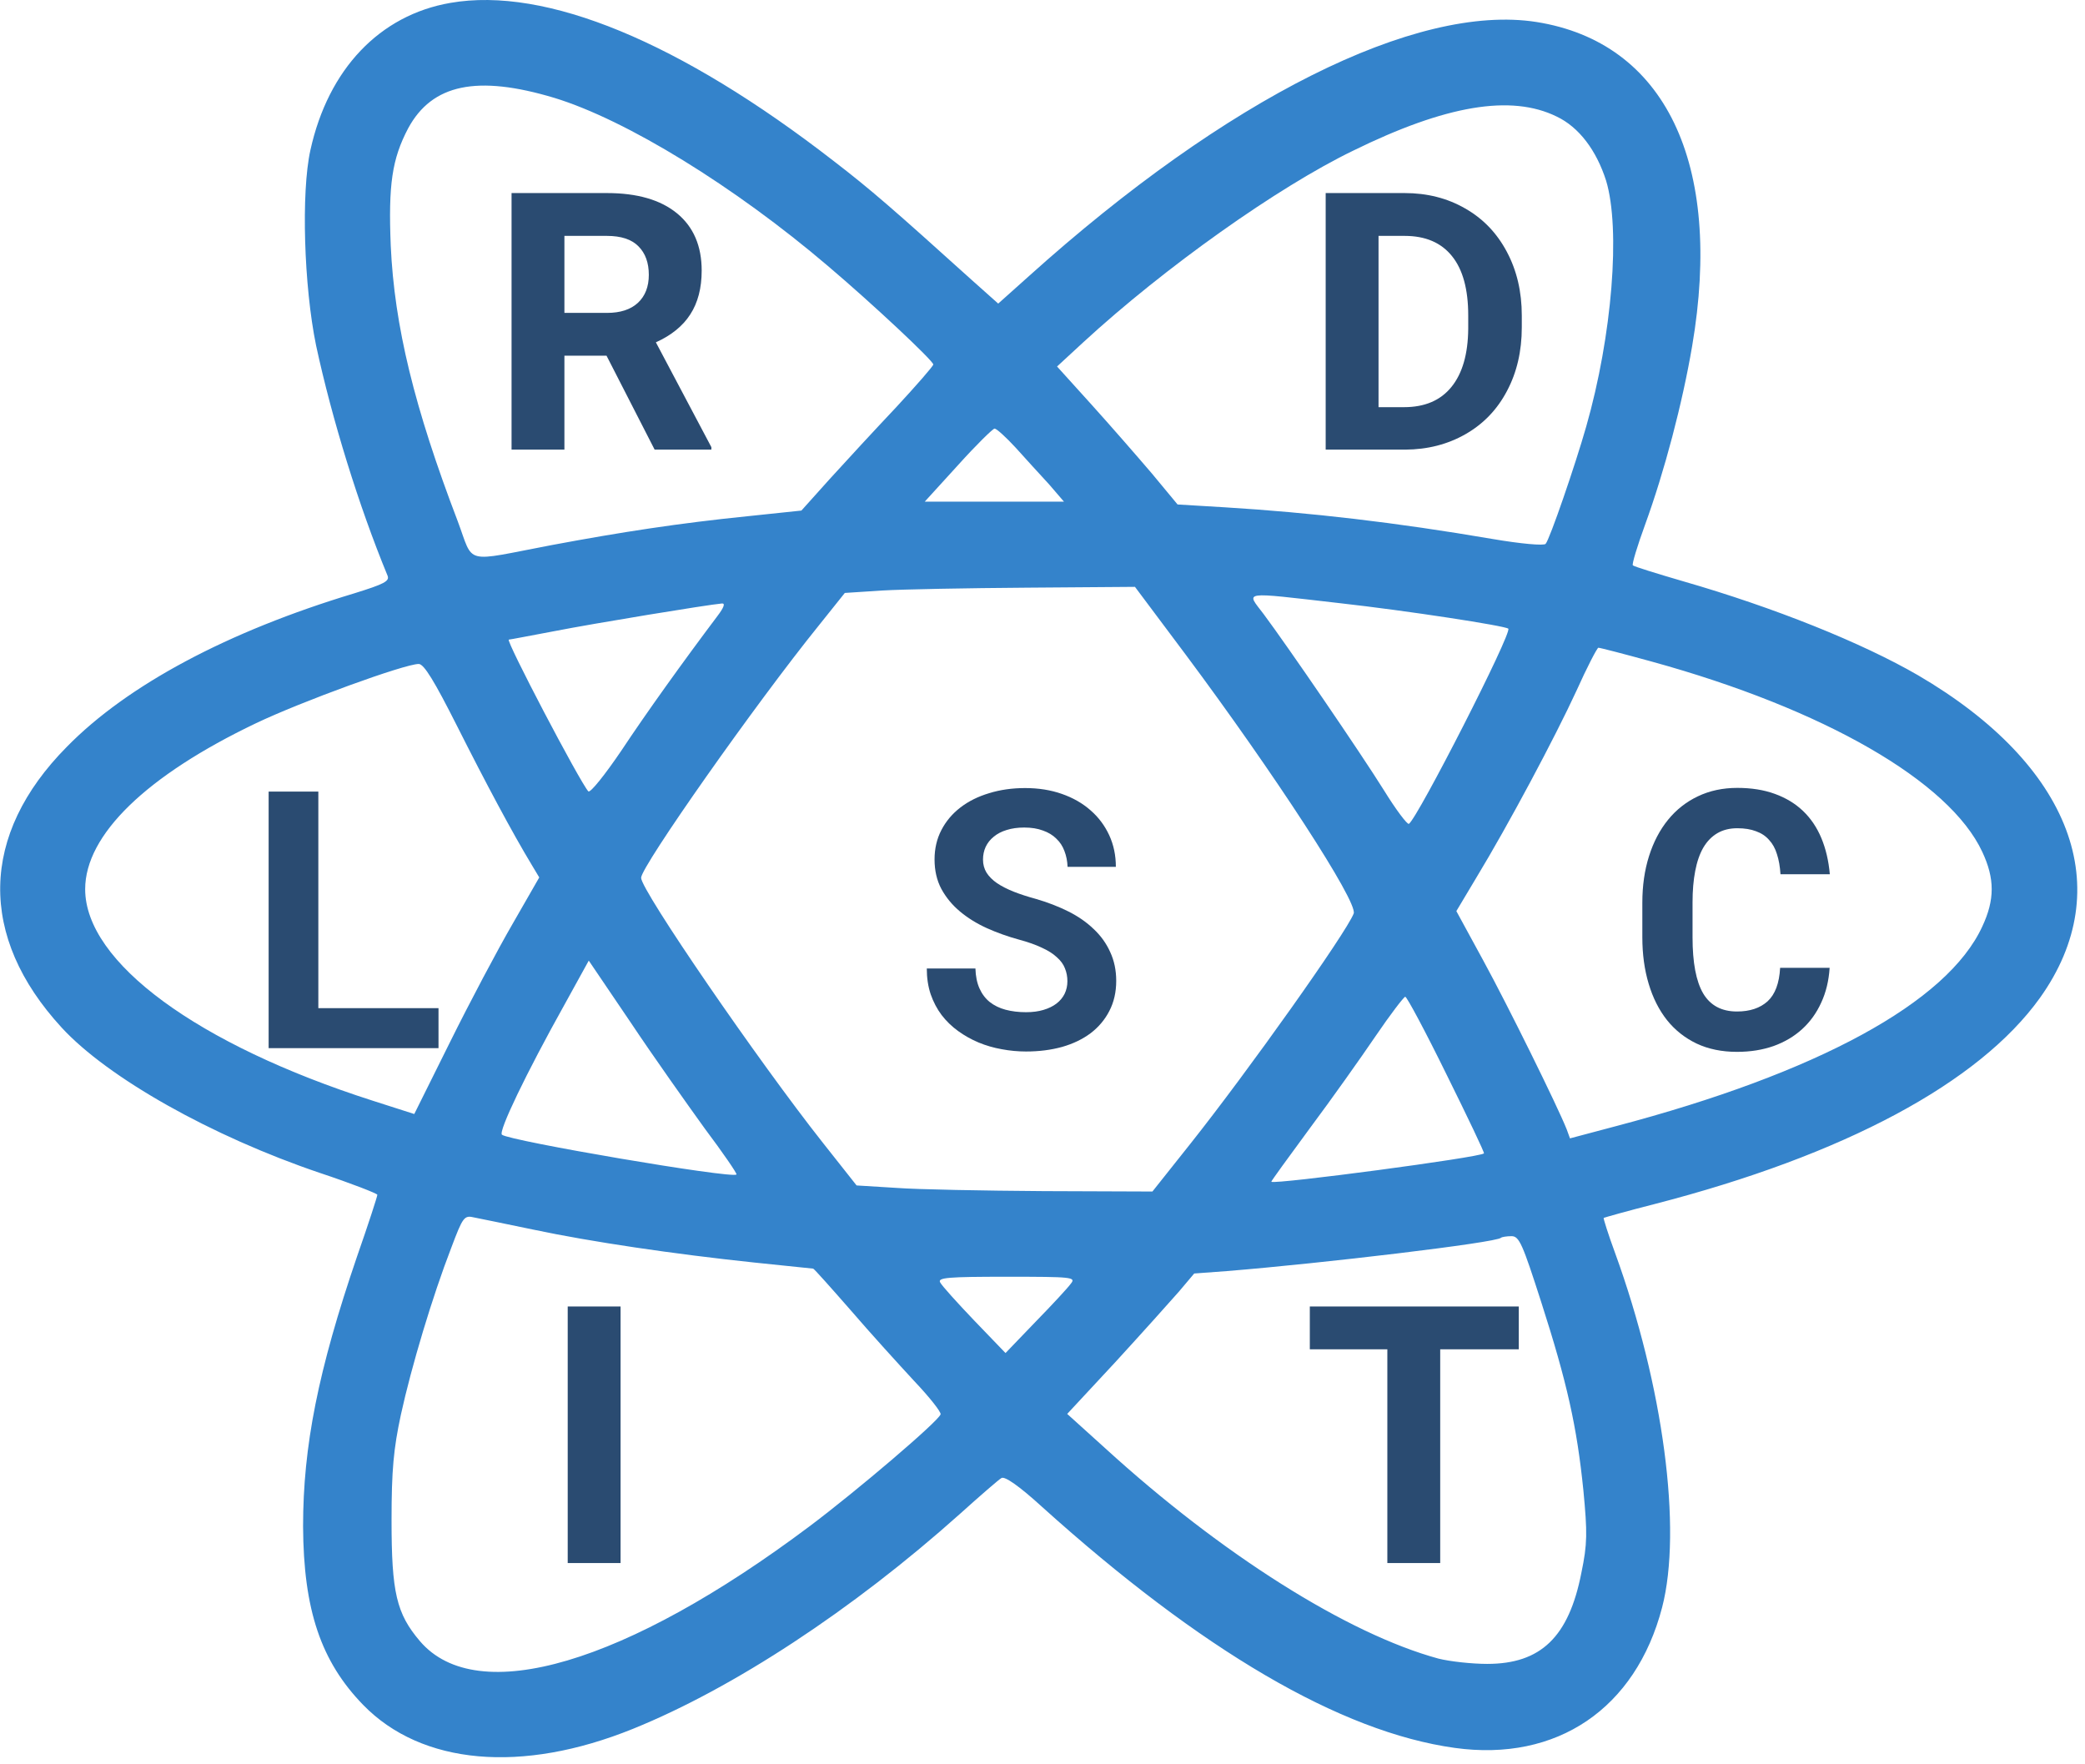 <svg width="208" height="176" viewBox="0 0 208 176" fill="none" xmlns="http://www.w3.org/2000/svg">
<path d="M44.931 0.288C37.887 1.502 32.745 6.887 30.964 14.983C30.033 19.193 30.317 28.545 31.531 34.455C33.11 41.782 35.782 50.446 38.656 57.409C38.899 57.975 38.332 58.259 35.336 59.19C22.706 62.995 12.707 68.339 6.675 74.492C-2.029 83.277 -2.191 93.438 6.149 102.506C10.764 107.526 21.127 113.355 31.895 116.999C35.053 118.051 37.644 119.063 37.644 119.185C37.644 119.347 36.753 122.099 35.62 125.338C31.733 136.714 30.235 144.284 30.235 152.259C30.276 160.598 32.017 165.739 36.227 170.071C42.056 176.062 52.056 176.953 63.148 172.459C73.147 168.411 85.049 160.598 95.736 151.044C97.76 149.223 99.622 147.603 99.906 147.441C100.23 147.239 101.646 148.211 103.954 150.316C119.863 164.646 133.749 172.783 145.124 174.362C155.326 175.779 163.18 170.435 165.811 160.355C167.835 152.583 165.932 138.211 161.115 124.974C160.427 123.111 159.941 121.533 159.981 121.492C160.062 121.452 162.329 120.804 165.042 120.116C184.028 115.217 197.428 108.012 203.5 99.551C211.313 88.621 206.658 76.314 191.355 67.367C185.769 64.129 177.025 60.607 167.876 57.975C165.244 57.206 163.018 56.518 162.896 56.397C162.775 56.316 163.342 54.453 164.111 52.348C166.054 47.005 167.835 40.244 168.807 34.536C171.924 16.279 166.094 4.215 153.261 2.191C141.279 0.328 122.373 9.801 102.658 27.533L99.582 30.285L96.95 27.938C89.097 20.853 86.87 18.91 83.186 16.076C67.844 4.174 54.444 -1.372 44.931 0.288ZM55.294 9.761C62.459 11.947 73.268 18.586 82.579 26.521C87.113 30.366 93.105 35.993 93.105 36.358C93.105 36.52 91.404 38.463 89.38 40.649C87.316 42.835 84.36 46.033 82.782 47.774L79.948 50.931L74.564 51.498C67.763 52.186 61.974 53.077 55.051 54.372C46.105 56.073 47.319 56.397 45.659 51.984C41.328 40.649 39.344 32.512 38.98 24.497C38.737 18.424 39.101 15.874 40.72 12.797C43.109 8.384 47.602 7.453 55.294 9.761ZM155.286 11.623C157.512 12.676 159.253 14.983 160.224 18.019C161.682 22.837 160.832 33.483 158.241 42.552C157.148 46.397 154.597 53.806 154.193 54.251C154.031 54.453 151.723 54.251 148.889 53.765C139.174 52.105 130.753 51.134 122.211 50.608L117.475 50.324L114.925 47.248C113.508 45.588 110.795 42.471 108.893 40.365L105.452 36.56L108.083 34.131C116.18 26.683 127.474 18.667 135.004 15.024C144.234 10.49 150.752 9.397 155.286 11.623ZM101.323 44.657C102.294 45.75 103.792 47.369 104.642 48.3L106.14 50.041H99.177H92.254L95.574 46.397C97.396 44.373 99.055 42.754 99.218 42.754C99.42 42.754 100.351 43.604 101.323 44.657ZM118.285 65.303C127.069 77.083 135.49 89.997 135.044 91.13C134.316 93.033 124.519 106.838 118.73 114.124L114.965 118.861L104.116 118.82C98.165 118.78 91.526 118.658 89.38 118.496L85.454 118.254L82.093 114.003C75.657 105.866 63.957 88.823 63.957 87.568C63.957 86.434 75.373 70.201 81.689 62.388L84.279 59.149L88.004 58.907C90.028 58.785 96.546 58.664 102.456 58.623L113.224 58.542L118.285 65.303ZM133.587 60.161C140.469 60.931 150.144 62.428 150.468 62.712C150.873 63.117 141.4 81.657 140.55 82.184C140.388 82.265 139.255 80.767 138.081 78.864C135.733 75.099 128.446 64.453 126.057 61.254C124.317 58.947 123.669 59.028 133.587 60.161ZM71.568 61.457C68.127 66.031 64.524 71.051 61.974 74.897C60.354 77.285 58.897 79.107 58.695 78.945C57.844 78.014 50.396 63.805 50.76 63.805C50.882 63.805 52.946 63.4 55.335 62.955C59.261 62.185 70.596 60.323 72.013 60.202C72.378 60.161 72.216 60.607 71.568 61.457ZM164.758 65.991C181.963 70.727 194.472 77.933 197.752 84.977C199.006 87.649 199.006 89.754 197.752 92.426C194.27 99.996 181.316 107.04 161.196 112.343L156.621 113.558L156.298 112.667C155.366 110.319 150.428 100.32 147.999 95.867L145.286 90.888L147.27 87.568C150.509 82.224 155.124 73.561 157.269 68.906C158.322 66.558 159.334 64.615 159.455 64.615C159.617 64.615 161.965 65.222 164.758 65.991ZM45.578 72.387C48.412 78.014 51.084 83.034 53.068 86.313L53.796 87.528L51.124 92.183C49.667 94.693 46.833 100.037 44.89 103.963L41.328 111.129L37.158 109.793C19.71 104.206 8.496 95.988 8.496 88.701C8.496 83.277 14.609 77.366 25.54 72.144C30.033 69.999 40.356 66.234 41.773 66.234C42.299 66.234 43.352 67.975 45.578 72.387ZM70.313 112.586C72.135 115.015 73.552 117.08 73.471 117.161C73.066 117.606 50.76 113.801 50.072 113.193C49.708 112.869 52.46 107.121 56.347 100.158L58.735 95.826L62.905 101.98C65.172 105.38 68.532 110.117 70.313 112.586ZM144.315 107.202C146.42 111.453 148.12 115.015 148.039 115.055C147.675 115.46 127.191 118.173 126.826 117.889C126.786 117.849 128.527 115.46 130.672 112.546C132.818 109.671 135.773 105.502 137.23 103.356C138.688 101.211 140.024 99.47 140.186 99.429C140.348 99.429 142.21 102.911 144.315 107.202ZM53.23 122.666C58.978 123.881 67.196 125.095 75.252 125.945C78.45 126.269 81.081 126.552 81.122 126.552C81.203 126.552 82.863 128.415 84.846 130.682C86.83 132.989 89.704 136.147 91.202 137.766C92.74 139.385 93.914 140.883 93.833 141.086C93.631 141.774 85.453 148.737 80.757 152.259C62.459 165.982 47.602 170.395 41.894 163.715C39.547 160.962 39.061 158.857 39.061 151.652C39.061 146.632 39.263 144.527 39.992 141.126C41.044 136.309 43.149 129.305 45.012 124.488C46.186 121.371 46.307 121.209 47.319 121.452C47.886 121.573 50.558 122.099 53.23 122.666ZM153.747 129.872C156.338 137.928 157.31 142.3 157.957 148.656C158.362 152.906 158.362 154 157.755 156.914C156.5 163.31 153.707 165.982 148.363 165.982C146.825 165.982 144.639 165.739 143.505 165.456C134.437 162.987 121.847 155.052 110.229 144.446L106.464 141.045L111.281 135.863C113.913 132.989 116.746 129.832 117.596 128.86L119.135 127.038L122.414 126.795C131.927 126.026 149.254 123.962 149.739 123.476C149.82 123.395 150.306 123.314 150.792 123.314C151.561 123.314 151.885 124.083 153.747 129.872ZM106.828 128.05C106.545 128.455 104.966 130.155 103.306 131.856L100.31 134.973L97.193 131.734C95.493 129.953 93.955 128.253 93.793 127.929C93.509 127.443 94.603 127.362 100.432 127.362C106.99 127.362 107.354 127.403 106.828 128.05Z" fill="#3483CB"/>
<path d="M60.508 35.484H56.306V44.853H51.033V19.259H60.543C63.566 19.259 65.898 19.933 67.539 21.281C69.18 22.629 70 24.533 70 26.994C70 28.74 69.619 30.199 68.857 31.371C68.107 32.531 66.965 33.457 65.43 34.148L70.967 44.607V44.853H65.306L60.508 35.484ZM56.306 31.213H60.56C61.885 31.213 62.91 30.879 63.636 30.211C64.363 29.531 64.726 28.599 64.726 27.416C64.726 26.209 64.381 25.259 63.689 24.568C63.01 23.877 61.961 23.531 60.543 23.531H56.306V31.213Z" fill="#2A4B71"/>
<path d="M182.525 96.543C182.443 97.832 182.162 98.992 181.682 100.023C181.213 101.055 180.58 101.933 179.783 102.66C178.986 103.387 178.037 103.949 176.935 104.347C175.834 104.734 174.615 104.928 173.279 104.928C171.767 104.928 170.426 104.652 169.254 104.101C168.082 103.539 167.098 102.76 166.301 101.763C165.504 100.756 164.894 99.549 164.473 98.142C164.051 96.736 163.84 95.189 163.84 93.502V90.056C163.84 88.357 164.062 86.805 164.508 85.398C164.953 83.992 165.586 82.785 166.406 81.777C167.226 80.769 168.217 79.99 169.377 79.439C170.549 78.877 171.861 78.596 173.314 78.596C174.721 78.596 175.969 78.795 177.058 79.193C178.16 79.592 179.098 80.16 179.871 80.898C180.644 81.636 181.254 82.539 181.699 83.605C182.144 84.672 182.426 85.873 182.543 87.209H177.621C177.574 86.447 177.457 85.779 177.269 85.205C177.094 84.631 176.83 84.156 176.478 83.781C176.139 83.394 175.705 83.107 175.178 82.92C174.662 82.721 174.041 82.621 173.314 82.621C172.553 82.621 171.891 82.785 171.328 83.113C170.766 83.441 170.297 83.922 169.922 84.555C169.558 85.187 169.289 85.967 169.113 86.892C168.937 87.806 168.849 88.849 168.849 90.021V93.502C168.849 96.021 169.201 97.885 169.904 99.092C170.619 100.299 171.744 100.902 173.279 100.902C174.568 100.902 175.588 100.562 176.338 99.883C177.088 99.191 177.504 98.078 177.586 96.543H182.525Z" fill="#2A4B71"/>
<path d="M31.757 100.568H43.745V104.558H26.8V78.965H31.757V100.568Z" fill="#2A4B71"/>
<path d="M151.515 134.6H143.675V155.922H138.402V134.6H130.668V130.329H151.515V134.6Z" fill="#2A4B71"/>
<path d="M61.908 155.922H56.635V130.329H61.908V155.922Z" fill="#2A4B71"/>
<path d="M106.484 97.879C106.484 97.422 106.402 96.994 106.238 96.596C106.086 96.197 105.817 95.828 105.43 95.488C105.055 95.136 104.557 94.82 103.936 94.539C103.326 94.246 102.565 93.976 101.651 93.73C100.537 93.426 99.471 93.045 98.451 92.588C97.444 92.131 96.553 91.58 95.779 90.935C95.006 90.291 94.385 89.541 93.916 88.685C93.459 87.83 93.231 86.846 93.231 85.732C93.231 84.654 93.459 83.676 93.916 82.797C94.373 81.918 95.006 81.168 95.815 80.547C96.623 79.926 97.578 79.451 98.68 79.123C99.781 78.783 100.977 78.613 102.266 78.613C103.602 78.613 104.82 78.806 105.922 79.193C107.035 79.58 107.99 80.125 108.787 80.828C109.584 81.519 110.205 82.346 110.651 83.306C111.096 84.267 111.318 85.322 111.318 86.471H106.502C106.479 85.896 106.373 85.369 106.186 84.888C106.01 84.408 105.74 83.998 105.377 83.658C105.026 83.306 104.58 83.037 104.041 82.849C103.514 82.65 102.893 82.551 102.178 82.551C101.522 82.551 100.936 82.633 100.42 82.797C99.916 82.949 99.488 83.172 99.137 83.465C98.785 83.746 98.516 84.086 98.328 84.484C98.153 84.871 98.065 85.293 98.065 85.75C98.065 86.23 98.182 86.664 98.416 87.051C98.662 87.437 99.014 87.789 99.471 88.105C99.928 88.41 100.479 88.691 101.123 88.949C101.779 89.207 102.518 89.447 103.338 89.67C104.51 90.01 105.588 90.426 106.572 90.918C107.557 91.41 108.401 91.996 109.104 92.676C109.818 93.344 110.369 94.111 110.756 94.978C111.154 95.834 111.354 96.789 111.354 97.844C111.354 98.969 111.125 99.971 110.668 100.849C110.223 101.717 109.602 102.455 108.805 103.064C108.008 103.662 107.059 104.119 105.957 104.435C104.856 104.74 103.654 104.892 102.354 104.892C101.545 104.892 100.736 104.816 99.928 104.664C99.131 104.523 98.363 104.301 97.625 103.996C96.899 103.691 96.219 103.31 95.586 102.853C94.953 102.396 94.403 101.863 93.934 101.254C93.477 100.644 93.113 99.953 92.844 99.18C92.586 98.406 92.457 97.551 92.457 96.613H97.309C97.332 97.386 97.467 98.049 97.713 98.599C97.959 99.15 98.299 99.601 98.733 99.953C99.178 100.305 99.705 100.562 100.315 100.726C100.936 100.89 101.615 100.972 102.354 100.972C103.01 100.972 103.59 100.896 104.094 100.744C104.609 100.592 105.043 100.381 105.395 100.111C105.746 99.842 106.016 99.519 106.203 99.144C106.391 98.758 106.484 98.336 106.484 97.879Z" fill="#2A4B71"/>
<path d="M132.25 44.853V19.259H140.125C142.375 19.259 144.384 19.769 146.154 20.789C147.935 21.797 149.324 23.238 150.32 25.113C151.316 26.976 151.814 29.097 151.814 31.476V32.654C151.814 35.033 151.322 37.148 150.338 39C149.365 40.851 147.988 42.287 146.207 43.306C144.425 44.326 142.416 44.842 140.177 44.853H132.25ZM137.523 23.531V40.617H140.072C142.134 40.617 143.711 39.943 144.8 38.595C145.89 37.248 146.447 35.32 146.47 32.812V31.459C146.47 28.857 145.931 26.888 144.853 25.552C143.775 24.205 142.199 23.531 140.125 23.531H137.523Z" fill="#2A4B71"/>
</svg>
